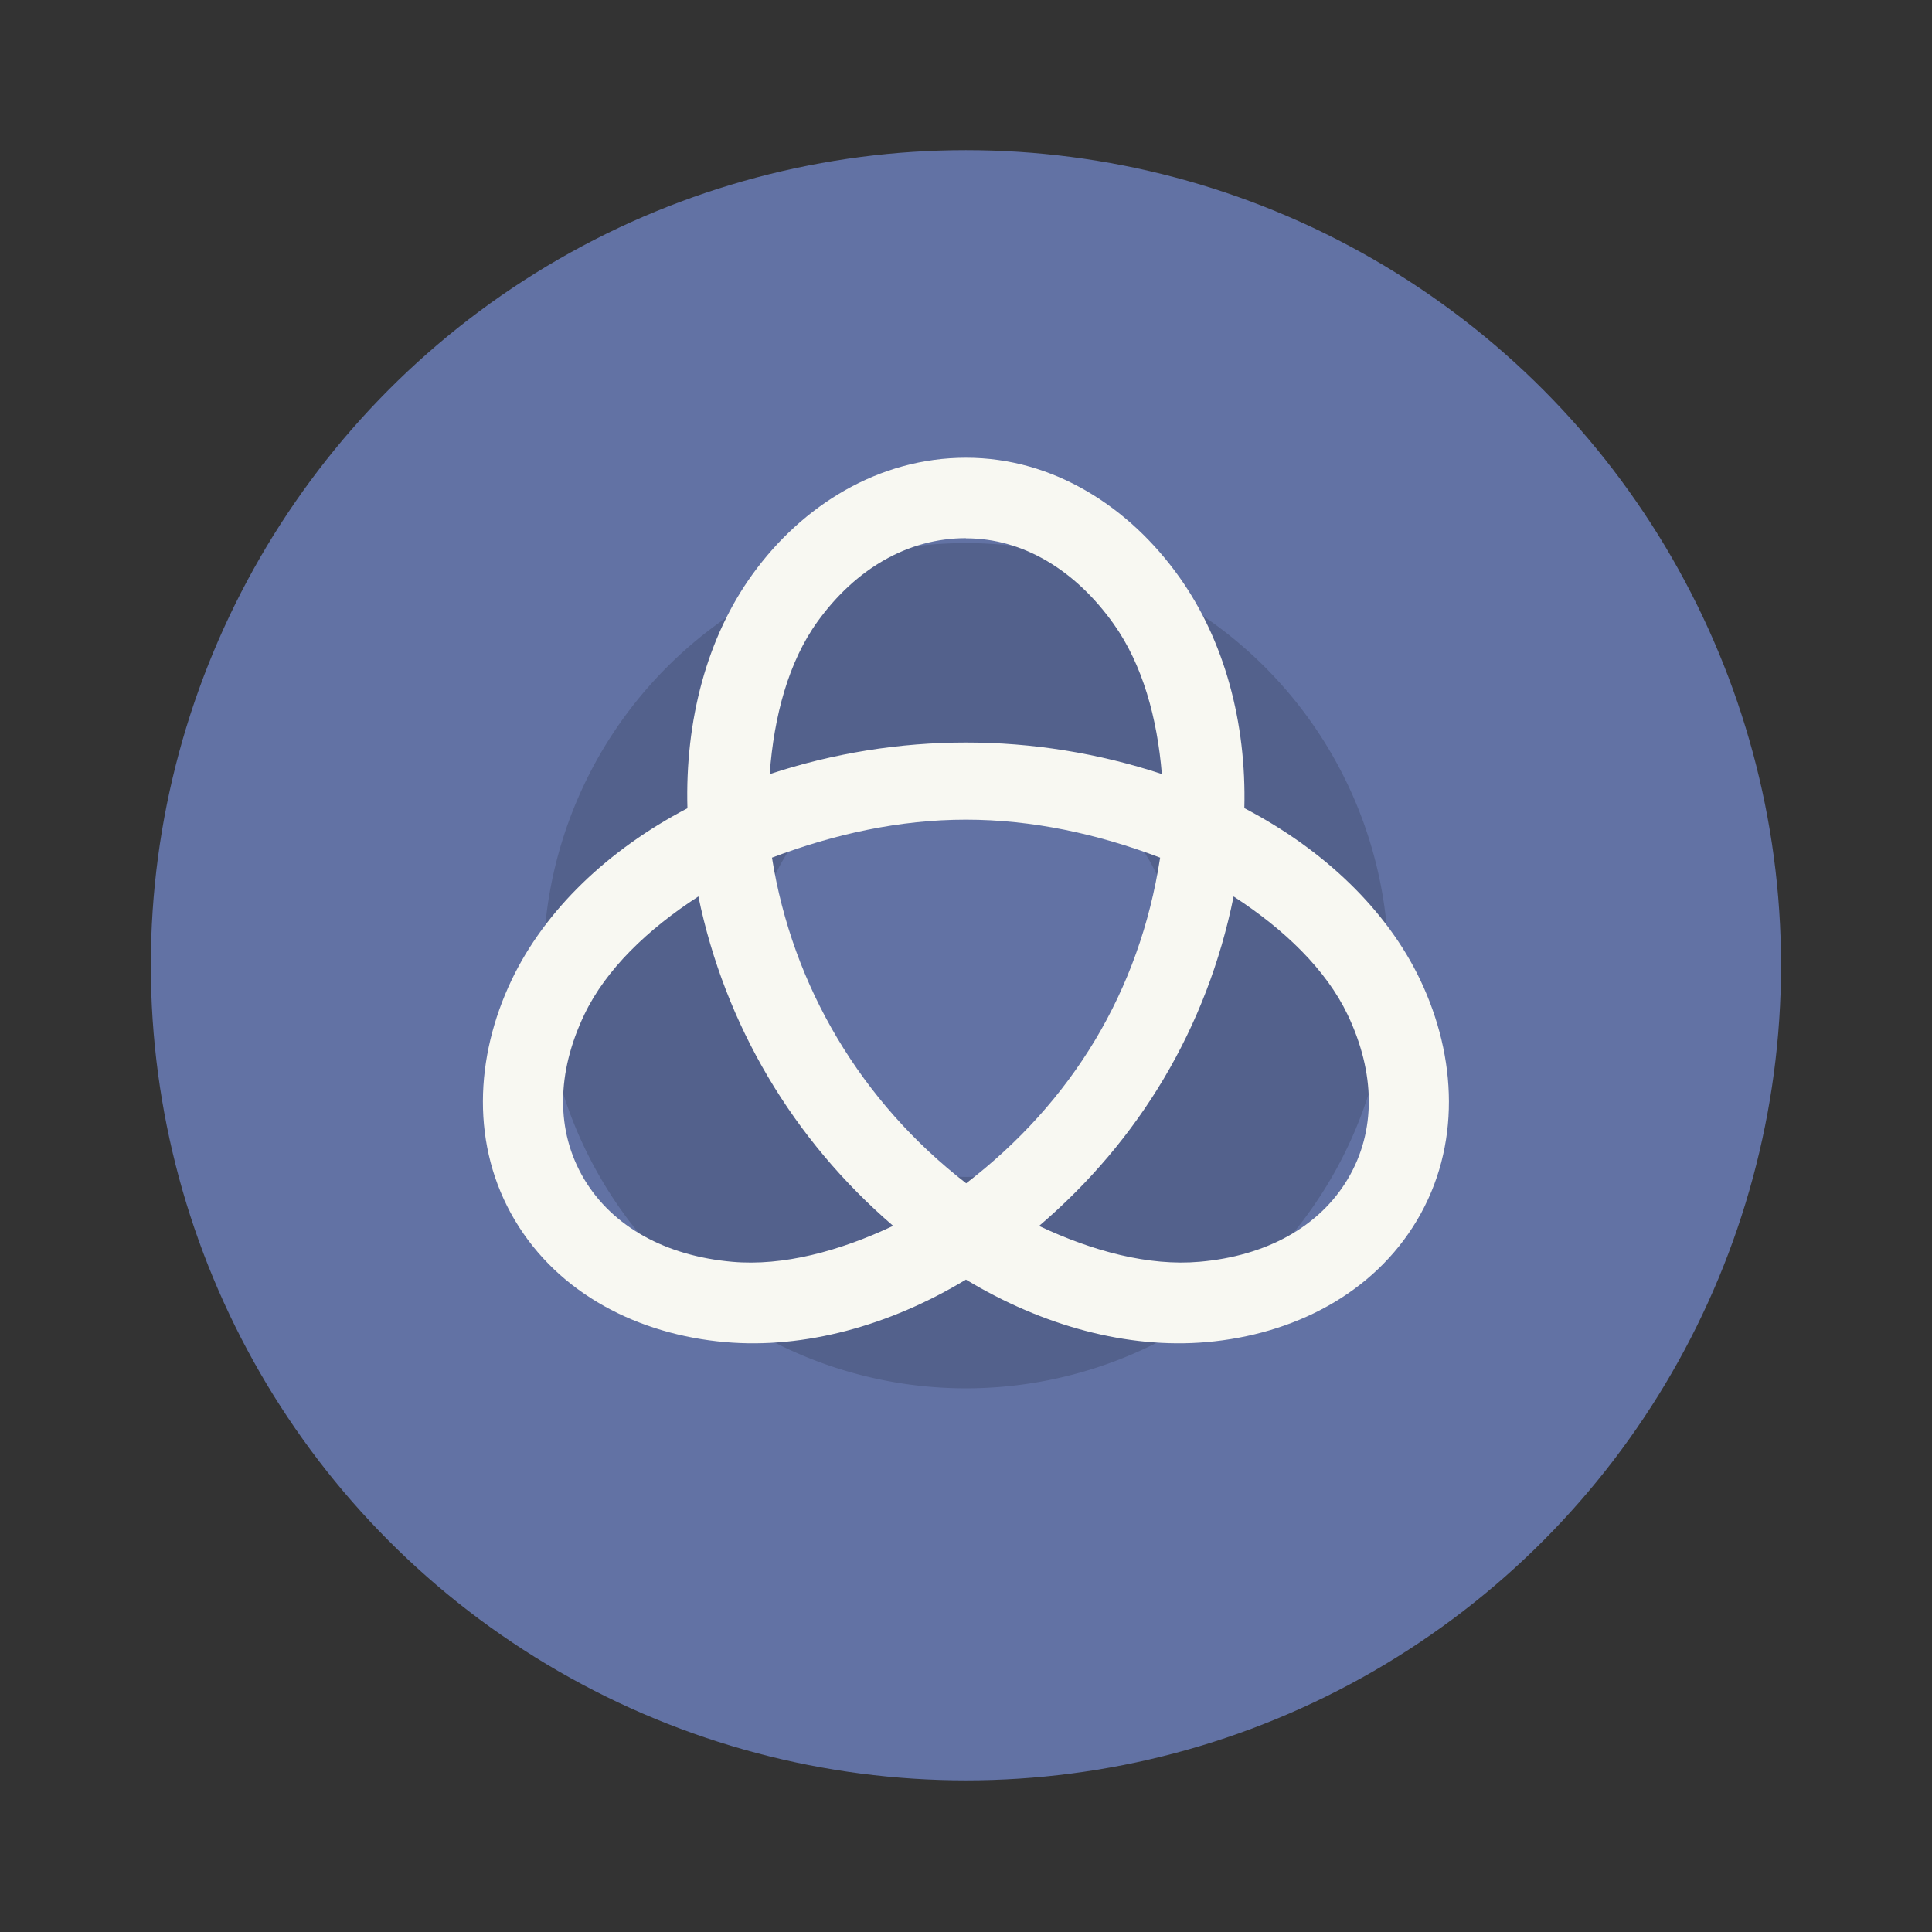 <?xml version="1.0" encoding="UTF-8" standalone="no"?>
<svg
   width="64"
   height="64"
   version="1.1"
   viewBox="0 0 16.933 16.933"
   id="svg10"
   sodipodi:docname="easystroke.svg"
   inkscape:version="1.2.2 (b0a8486541, 2022-12-01)"
   xmlns:inkscape="http://www.inkscape.org/namespaces/inkscape"
   xmlns:sodipodi="http://sodipodi.sourceforge.net/DTD/sodipodi-0.dtd"
   xmlns="http://www.w3.org/2000/svg"
   xmlns:svg="http://www.w3.org/2000/svg">
  <rect x="0" y="0" width="16.933" height="16.933" fill="#333333" stroke="none"/>
  <defs
     id="defs14" />
  <sodipodi:namedview
     id="namedview12"
     pagecolor="#505050"
     bordercolor="#eeeeee"
     borderopacity="1"
     inkscape:showpageshadow="0"
     inkscape:pageopacity="0"
     inkscape:pagecheckerboard="0"
     inkscape:deskcolor="#505050"
     showgrid="false"
     inkscape:zoom="15.921875"
     inkscape:cx="29.895976"
     inkscape:cy="32.031403"
     inkscape:window-width="2560"
     inkscape:window-height="1361"
     inkscape:window-x="0"
     inkscape:window-y="0"
     inkscape:window-maximized="1"
     inkscape:current-layer="svg10" />
  <g
     transform="translate(0 -280.07)"
     id="g6">
    <circle
       cx="8.466"
       cy="288.53"
       r="7.144"
       fill="#7091e3"
       style="paint-order:stroke markers fill;fill:#6272a4"
       id="circle2" />
    <path
       d="m8.467 284.83a3.705 3.705 0 0 0-3.705 3.703 3.705 3.705 0 0 0 3.705 3.705 3.705 3.705 0 0 0 3.703-3.705 3.705 3.705 0 0 0-3.703-3.703zm0 1.851a1.852 1.852 0 0 1 1.852 1.852 1.852 1.852 0 0 1-1.852 1.852 1.852 1.852 0 0 1-1.852-1.852 1.852 1.852 0 0 1 1.852-1.852z"
       opacity=".15"
       style="paint-order:stroke markers fill"
       id="path4" />
  </g>
  <path
     d="m8.466 4.012c-0.761 1.02e-5 -1.431 0.413-1.871 1.022-0.399 0.552-0.592 1.28-0.57 2.05-0.696 0.364-1.247 0.89-1.541 1.505-0.323 0.677-0.357 1.457 0.028 2.105 0.385 0.648 1.087 1.003 1.845 1.069 0.691 0.06 1.435-0.141 2.109-0.548 0.674 0.407 1.417 0.608 2.108 0.548 0.758-0.066 1.461-0.421 1.846-1.069 0.385-0.648 0.35-1.428 0.028-2.105-0.294-0.616-0.845-1.142-1.542-1.506 0.019-0.747-0.173-1.467-0.569-2.024-0.437-0.615-1.104-1.048-1.871-1.047zm0 0.706c0.503-7.1e-6 0.961 0.281 1.295 0.751 0.254 0.357 0.382 0.827 0.422 1.315-1.12-0.369-2.318-0.368-3.437 7.055e-4 0.037-0.508 0.165-0.985 0.42-1.338 0.333-0.461 0.791-0.73 1.3-0.73zm0 2.466c0.579 3.6e-6 1.153 0.124 1.702 0.333-0.18 1.172-0.775 2.143-1.7 2.854-0.921-0.713-1.523-1.727-1.702-2.854 0.548-0.208 1.121-0.333 1.7-0.333zm-2.345 0.673c0.232 1.124 0.827 2.13 1.707 2.887-0.473 0.223-0.965 0.354-1.409 0.315-0.582-0.051-1.049-0.305-1.3-0.726-0.25-0.421-0.241-0.931 0.002-1.44 0.188-0.395 0.555-0.748 1-1.036zm4.692 7.055e-4c0.444 0.288 0.81 0.641 0.998 1.035 0.243 0.51 0.252 1.019 0.002 1.44-0.25 0.421-0.718 0.676-1.3 0.726-0.443 0.039-0.934-0.091-1.406-0.314 0.877-0.749 1.472-1.736 1.705-2.888z"
     fill="#f8f8f2"
     stroke-width=".265"
     id="path8" />
</svg>
